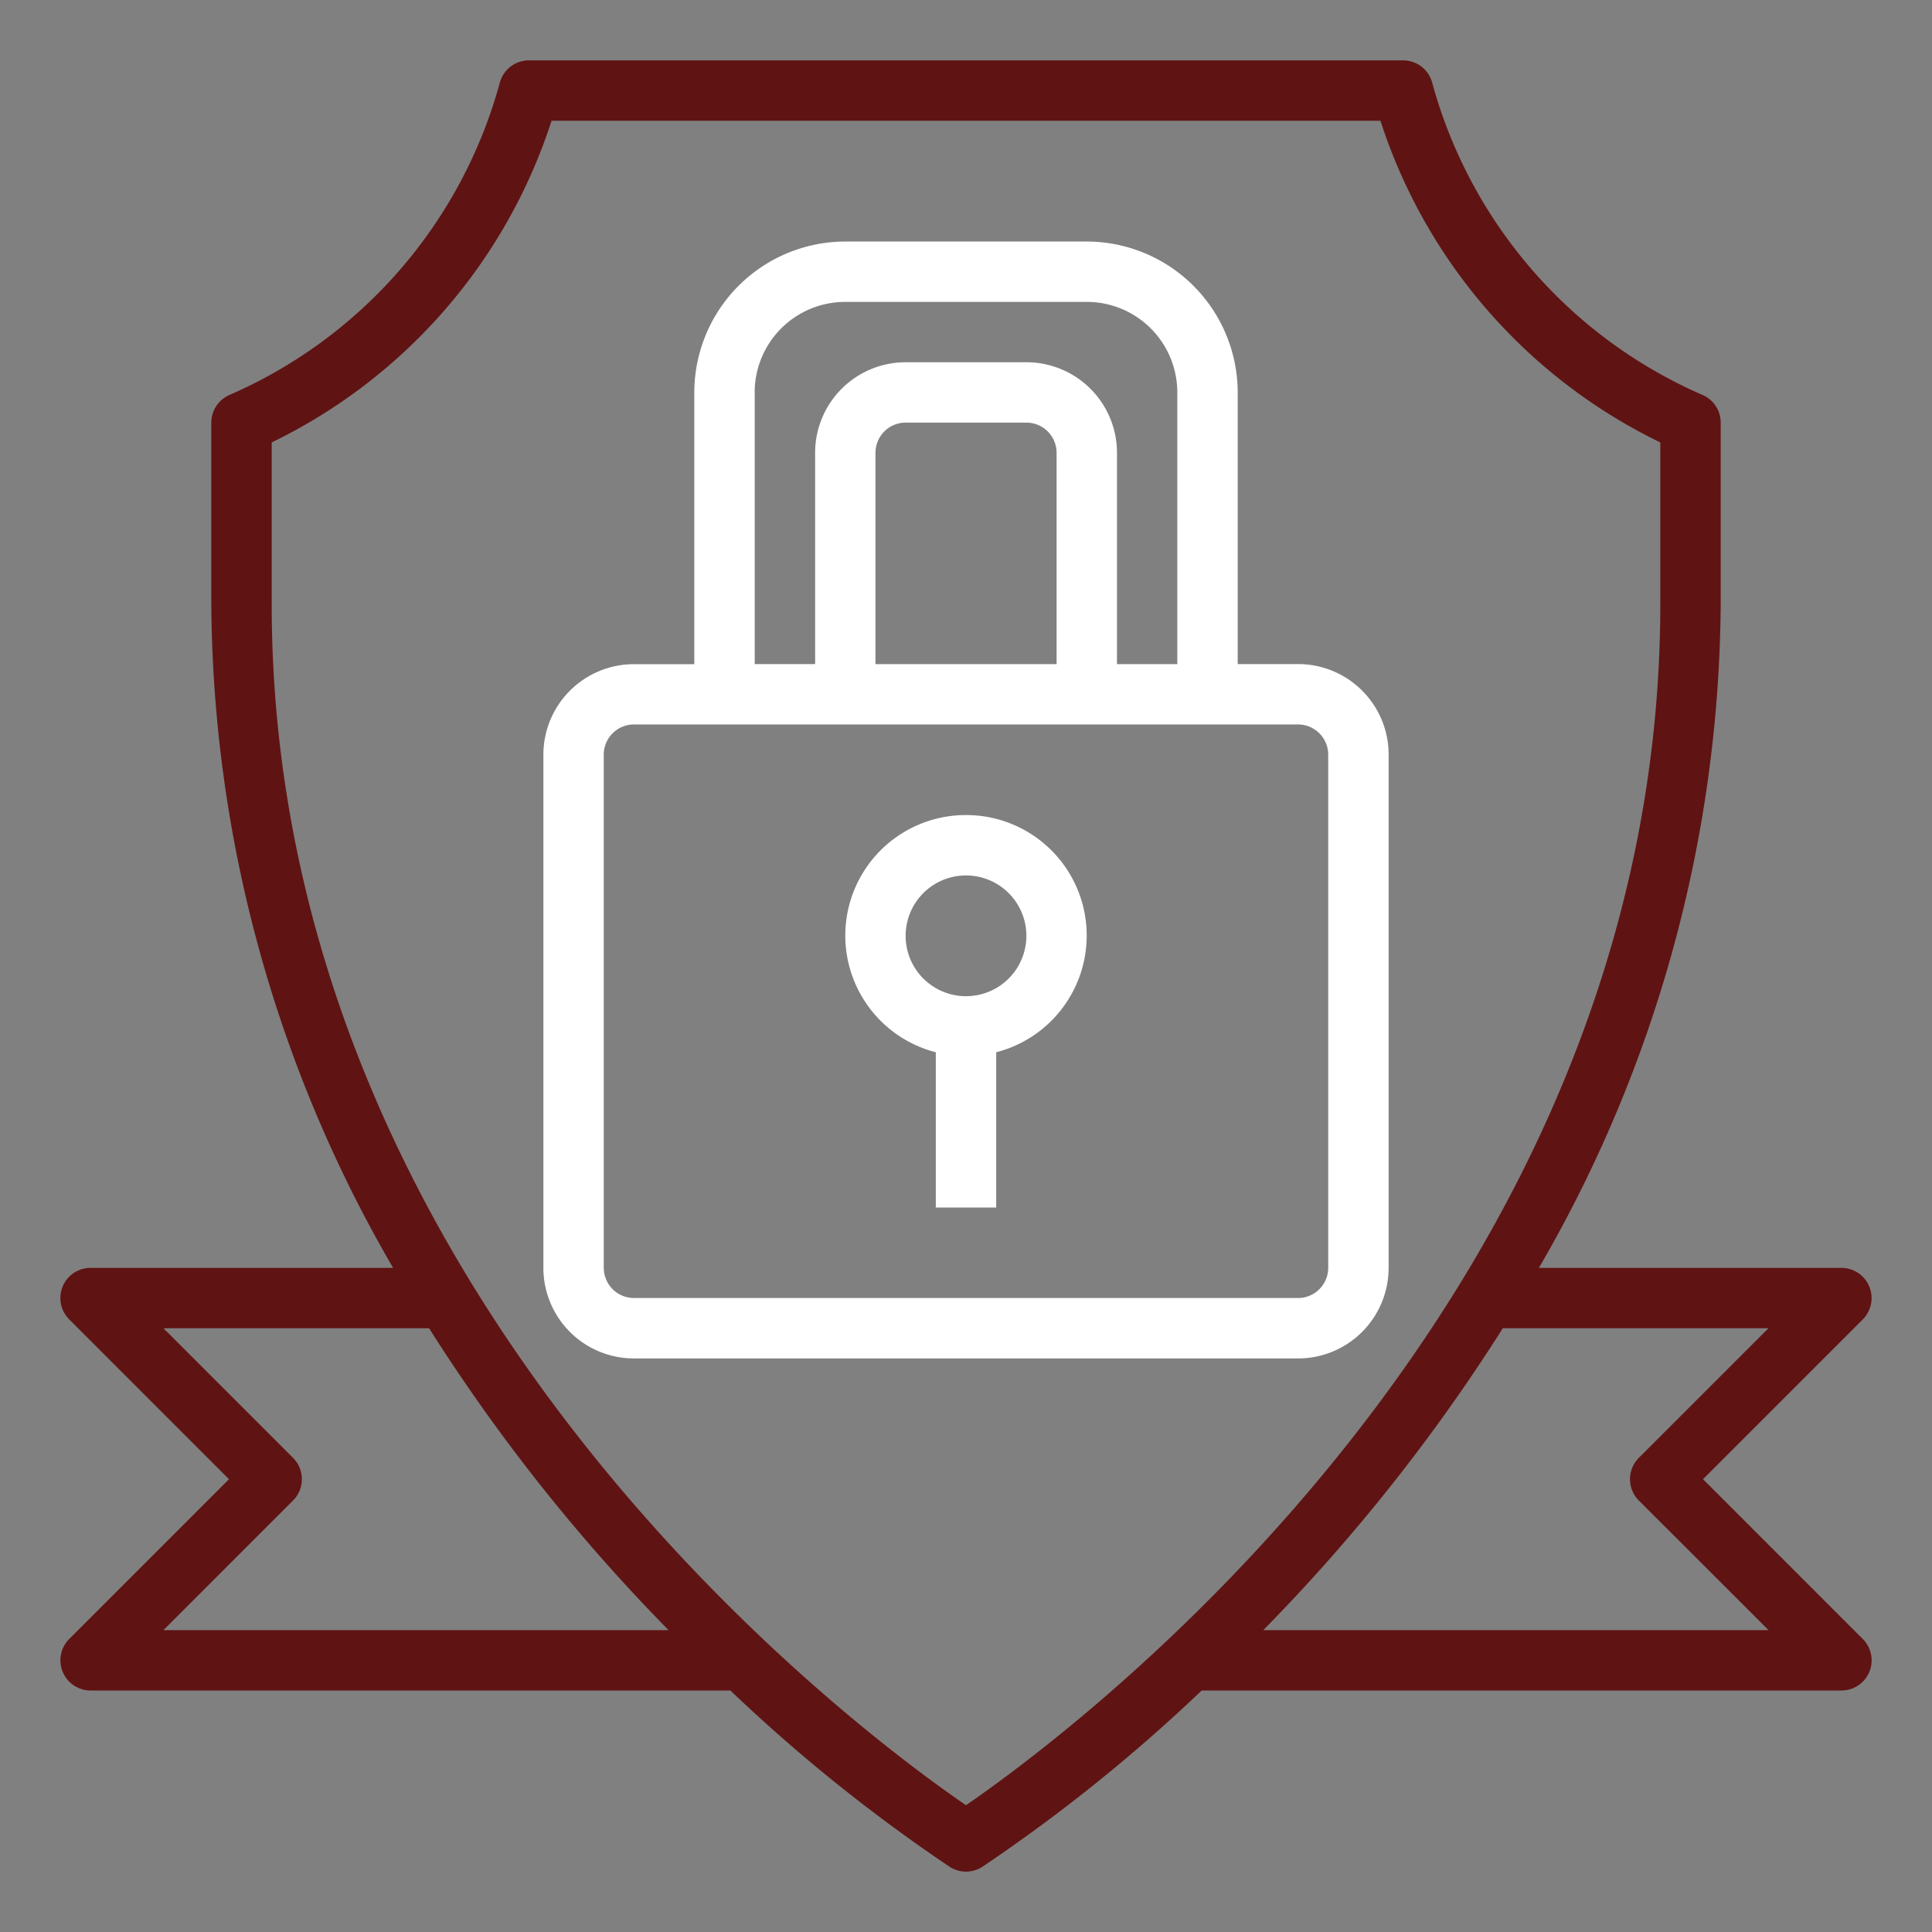 <svg width="54" height="54" fill="none" xmlns="http://www.w3.org/2000/svg"><rect width="100%" height="100%" fill="#808080" stroke="none"/><path d="M47.6 41.344l4.465-4.466a.844.844 0 00-.596-1.44h-8.457a37.315 37.315 0 005.082-18.563v-5.063a.844.844 0 00-.528-.782 13.345 13.345 0 01-7.535-8.716.843.843 0 00-.815-.627H14.784a.844.844 0 00-.815.627 13.345 13.345 0 01-7.535 8.716.845.845 0 00-.528.783v5.062a37.315 37.315 0 005.082 18.563H2.531a.843.843 0 00-.596 1.44L6.4 41.344 1.935 45.81a.844.844 0 00.596 1.44h17.883a46.355 46.355 0 006.139 4.934.843.843 0 00.894 0 46.362 46.362 0 006.14-4.934h17.882a.843.843 0 00.596-1.44L47.6 41.344zm-39.41.596a.844.844 0 000-1.193l-3.622-3.622h7.425a50.726 50.726 0 006.694 8.438H4.568L8.19 41.94zM27 50.456C24.053 48.44 7.594 36.298 7.594 16.875v-4.509a15.173 15.173 0 007.822-8.991h23.168a15.174 15.174 0 007.822 8.991v4.509c0 19.4-16.46 31.556-19.406 33.581zm8.31-4.894a50.726 50.726 0 006.694-8.437h7.425l-3.623 3.622a.844.844 0 000 1.193l3.626 3.623H35.31z" fill="#601313"/><path d="M38.813 35.438V21.093a2.531 2.531 0 00-2.532-2.532h-1.687V10.97a4.224 4.224 0 00-4.219-4.219h-6.75a4.224 4.224 0 00-4.219 4.219v7.594H17.72a2.531 2.531 0 00-2.532 2.53v14.345a2.531 2.531 0 002.532 2.53h18.56a2.531 2.531 0 002.532-2.53zm-17.72-24.47a2.531 2.531 0 012.532-2.53h6.75a2.531 2.531 0 012.531 2.53v7.595H31.22v-5.907a2.531 2.531 0 00-2.532-2.531h-3.375a2.531 2.531 0 00-2.53 2.531v5.906h-1.688V10.97zm8.438 7.595H24.47v-5.907a.844.844 0 01.843-.844h3.375a.844.844 0 01.844.844v5.906zM16.875 35.438V21.093a.844.844 0 01.844-.844H36.28a.844.844 0 01.844.844v14.343a.844.844 0 01-.844.844H17.72a.844.844 0 01-.844-.843z" fill="#fff"/><path d="M27 22.781a3.368 3.368 0 00-.844 6.63v4.339h1.688v-4.339a3.368 3.368 0 00-.844-6.63zm0 5.063a1.687 1.687 0 110-3.375 1.687 1.687 0 010 3.375z" fill="#fff"/></svg>